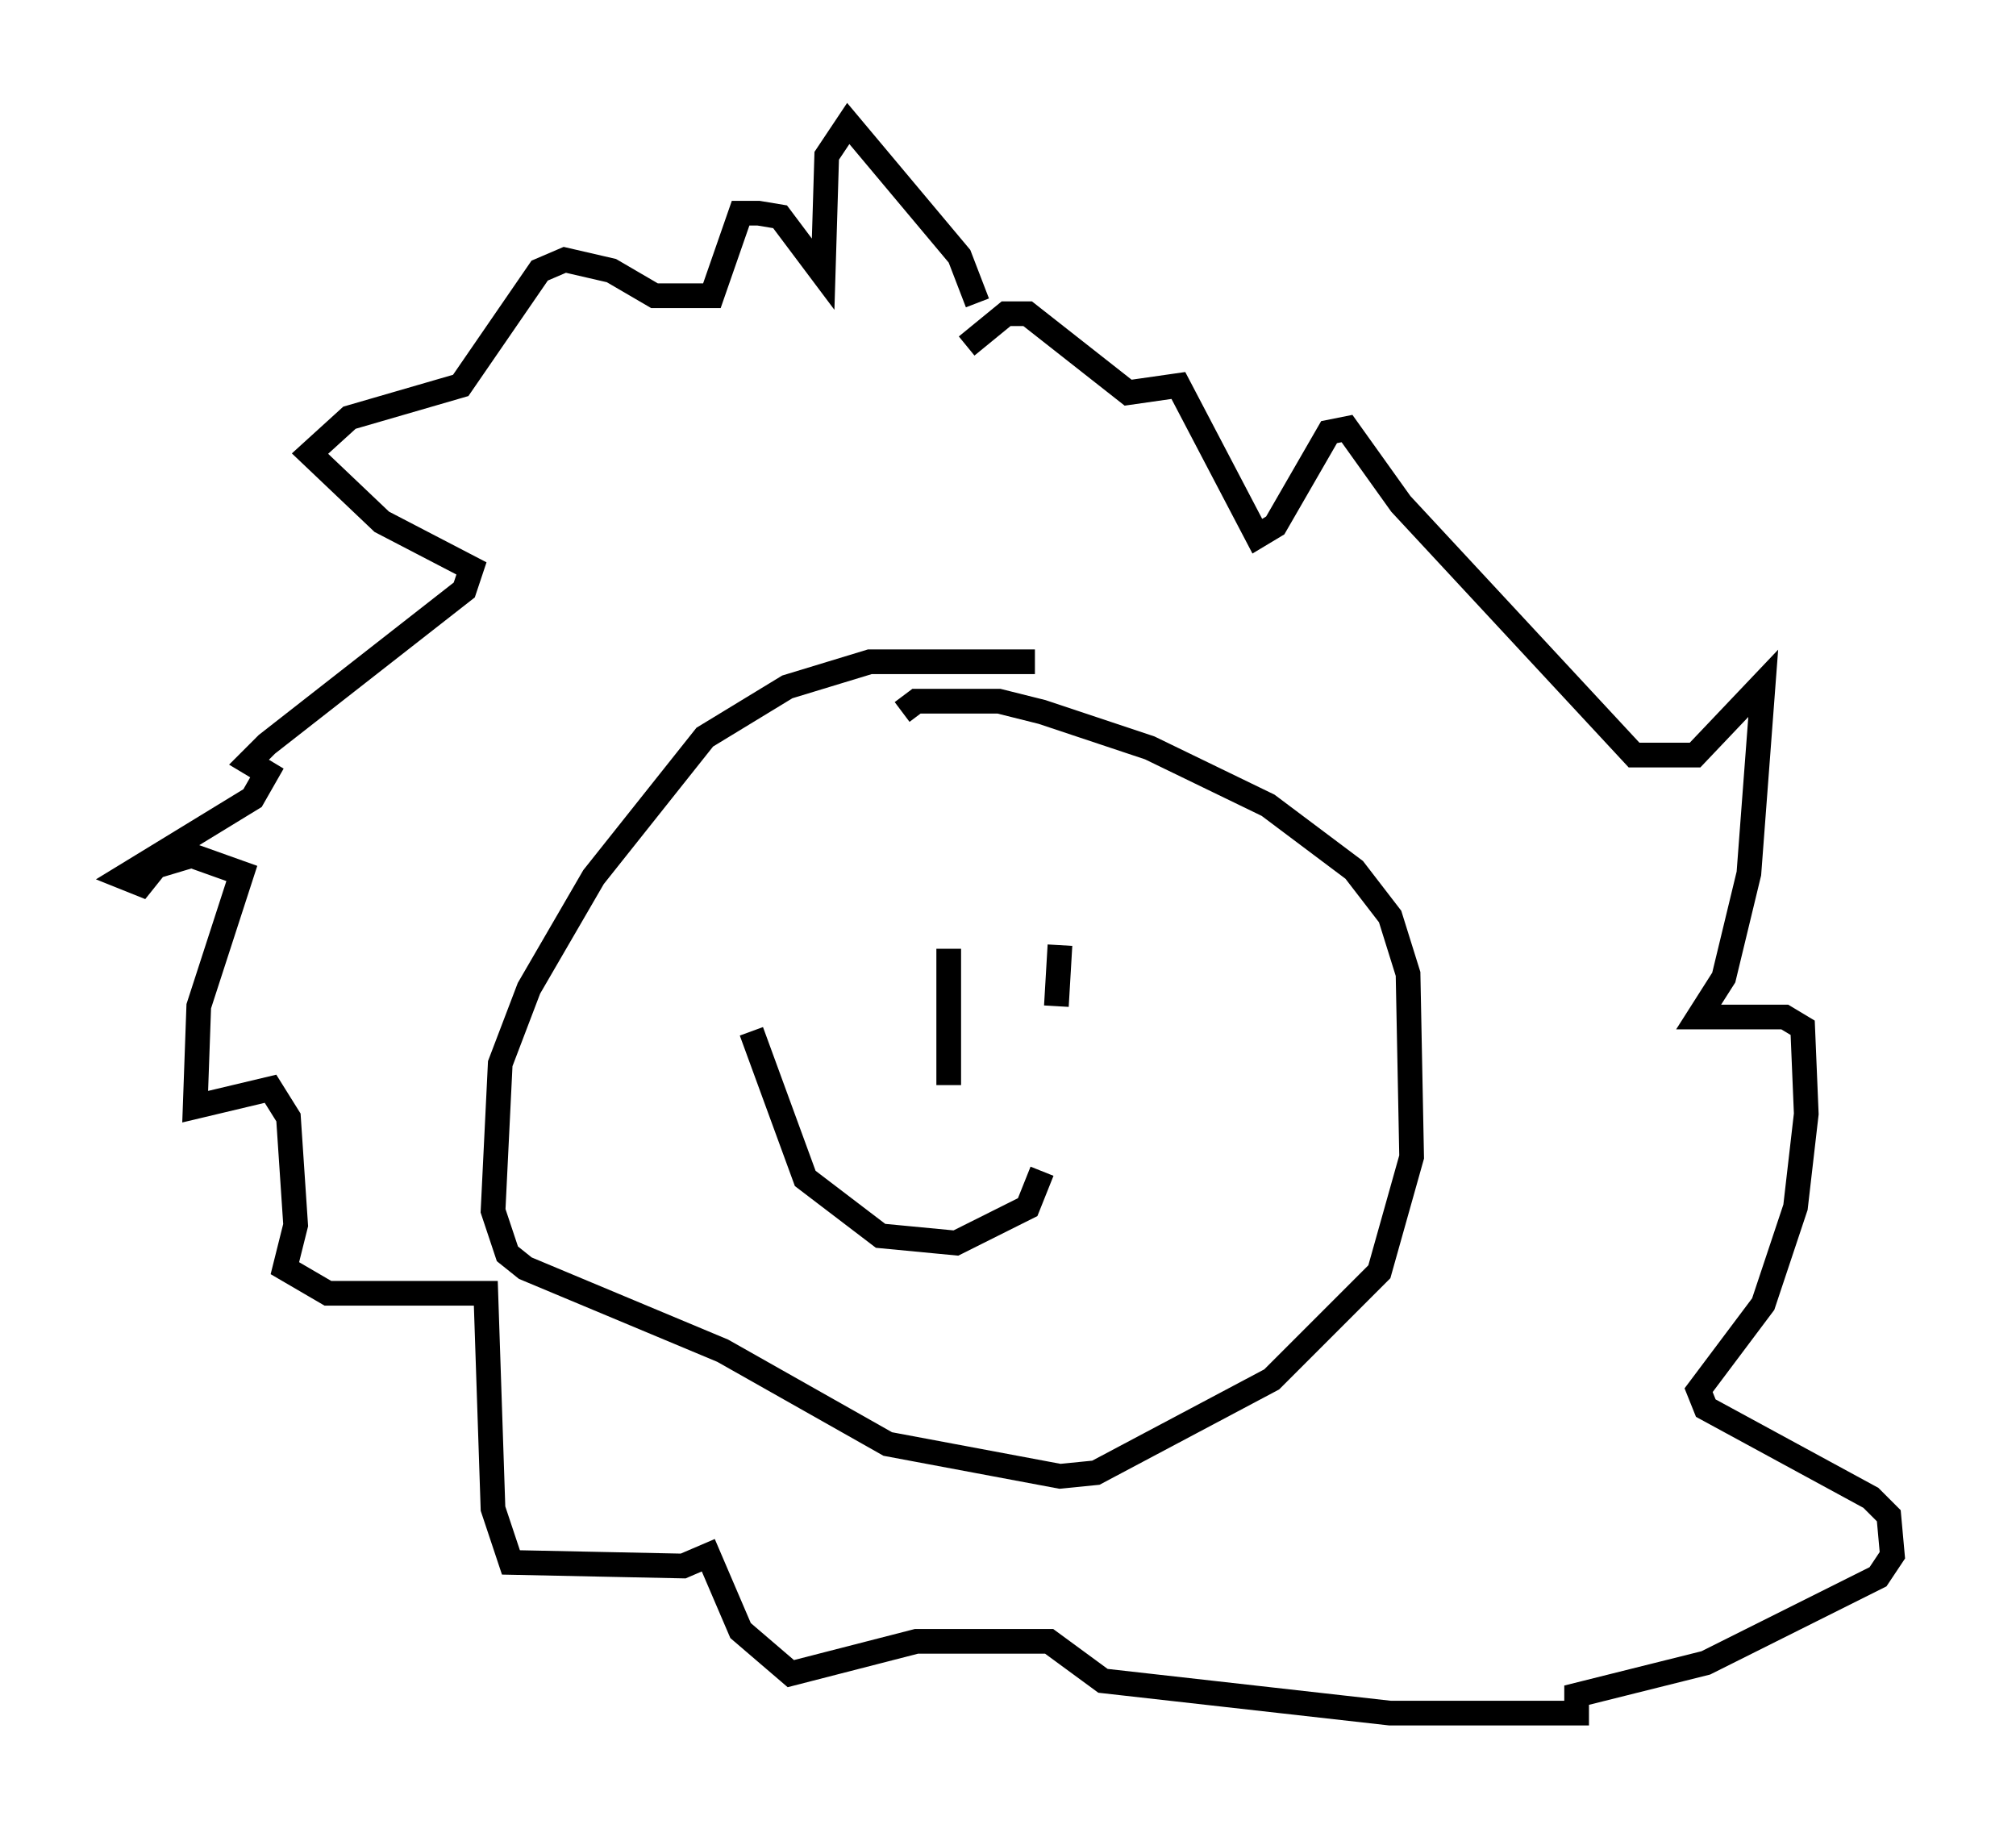 <?xml version="1.0" encoding="utf-8" ?>
<svg baseProfile="full" height="74.346" version="1.1" width="81.609" xmlns="http://www.w3.org/2000/svg" xmlns:ev="http://www.w3.org/2001/xml-events" xmlns:xlink="http://www.w3.org/1999/xlink"><defs /><rect fill="white" height="74.346" width="81.609" x="0" y="0" /><path d="M42.62, 27.369 m-0.726, -0.581 l-6.682, 0.0 -3.341, 1.017 l-3.341, 2.034 -4.503, 5.665 l-2.615, 4.503 -1.162, 3.05 l-0.291, 5.955 0.581, 1.743 l0.726, 0.581 7.989, 3.341 l6.682, 3.777 6.972, 1.307 l1.453, -0.145 7.117, -3.777 l4.358, -4.358 1.307, -4.648 l-0.145, -7.408 -0.726, -2.324 l-1.453, -1.888 -3.486, -2.615 l-4.793, -2.324 -4.358, -1.453 l-1.743, -0.436 -3.341, 0.0 l-0.581, 0.436 m-6.101, 12.927 l2.179, 5.955 3.05, 2.324 l3.05, 0.291 2.905, -1.453 l0.581, -1.453 m0.726, -9.151 l-0.145, 2.469 m-4.358, -2.324 l0.0, 5.52 m1.162, -31.665 l-0.726, -1.888 -4.503, -5.374 l-0.872, 1.307 -0.145, 4.793 l-1.743, -2.324 -0.872, -0.145 l-0.726, 0.0 -1.162, 3.341 l-2.324, 0.0 -1.743, -1.017 l-1.888, -0.436 -1.017, 0.436 l-3.196, 4.648 -4.503, 1.307 l-1.598, 1.453 2.905, 2.76 l3.631, 1.888 -0.291, 0.872 l-7.989, 6.246 -0.726, 0.726 l0.726, 0.436 -0.581, 1.017 l-5.229, 3.196 0.726, 0.291 l0.581, -0.726 1.453, -0.436 l2.034, 0.726 -1.743, 5.374 l-0.145, 4.067 3.05, -0.726 l0.726, 1.162 0.291, 4.358 l-0.436, 1.743 1.743, 1.017 l6.391, 0.0 0.291, 8.715 l0.726, 2.179 6.972, 0.145 l1.017, -0.436 1.307, 3.05 l2.034, 1.743 5.084, -1.307 l5.374, 0.0 2.179, 1.598 l11.62, 1.307 7.553, 0.0 l0.0, -0.726 5.229, -1.307 l6.972, -3.486 0.581, -0.872 l-0.145, -1.598 -0.726, -0.726 l-6.682, -3.631 -0.291, -0.726 l2.615, -3.486 1.307, -3.922 l0.436, -3.777 -0.145, -3.486 l-0.726, -0.436 -3.486, 0.0 l1.017, -1.598 1.017, -4.212 l0.581, -7.698 -2.76, 2.905 l-2.469, 0.0 -9.441, -10.168 l-2.179, -3.05 -0.726, 0.145 l-2.179, 3.777 -0.726, 0.436 l-3.196, -6.101 -2.034, 0.291 l-4.067, -3.196 -0.872, 0.0 l-1.598, 1.307 " fill="none" stroke="black" stroke-width="1" /></svg>